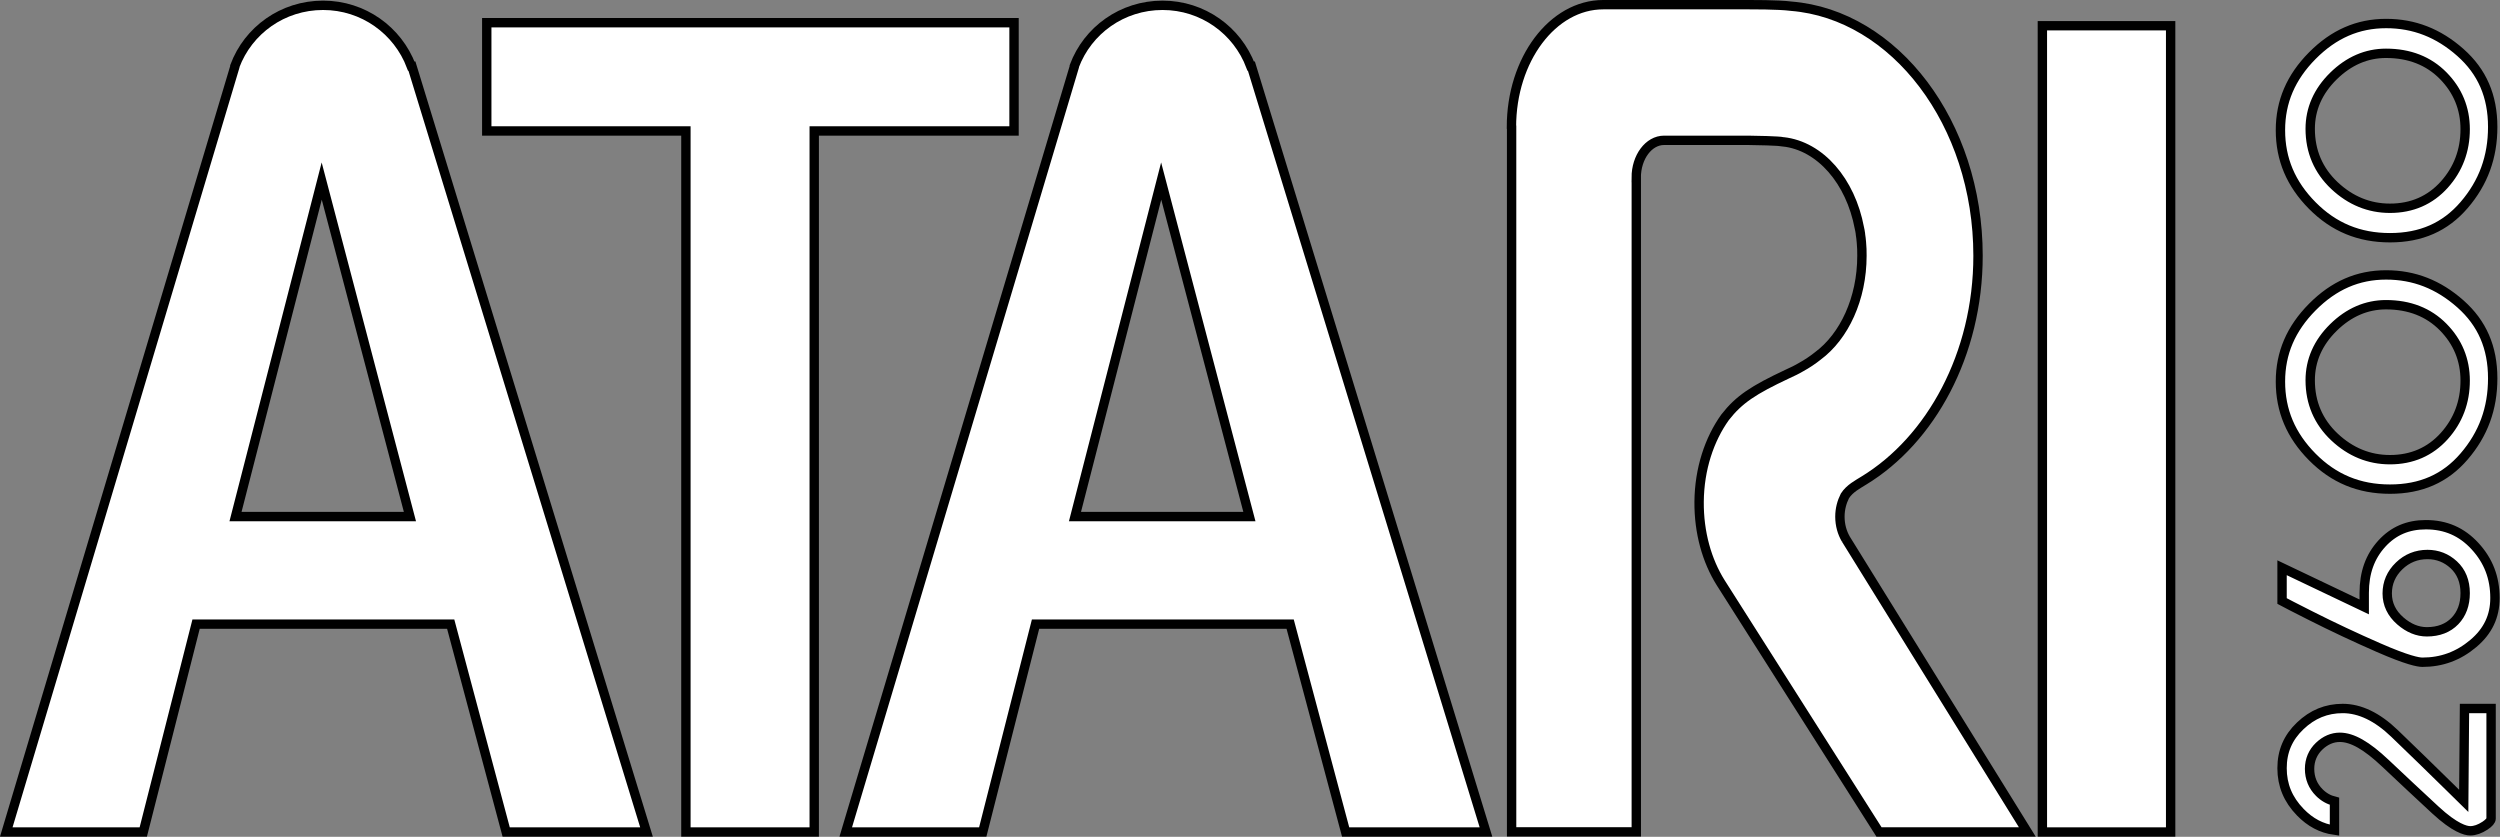 <?xml version="1.0" encoding="UTF-8" standalone="no"?>
<!-- Generator: Adobe Illustrator 24.1.0, SVG Export Plug-In . SVG Version: 6.00 Build 0)  -->

<svg
   version="1.1"
   id="Layer_1"
   x="0px"
   y="0px"
   viewBox="0 0 298.759 100"
   enable-background="new 0 0 279.097 102"
   xml:space="preserve"
   sodipodi:docname="atari2600.svg"
   inkscape:version="1.2.1 (9c6d41e410, 2022-07-14)"
   width="298.759"
   height="100"
   xmlns:inkscape="http://www.inkscape.org/namespaces/inkscape"
   xmlns:sodipodi="http://sodipodi.sourceforge.net/DTD/sodipodi-0.dtd"
   xmlns="http://www.w3.org/2000/svg"
   xmlns:svg="http://www.w3.org/2000/svg"><rect x="0" y="0" width="298.759" height="100" fill="#808080" stroke="none"/><defs
   id="defs1133" /><sodipodi:namedview
   id="namedview1131"
   pagecolor="#505050"
   bordercolor="#ffffff"
   borderopacity="1"
   inkscape:showpageshadow="0"
   inkscape:pageopacity="0"
   inkscape:pagecheckerboard="1"
   inkscape:deskcolor="#505050"
   showgrid="false"
   inkscape:zoom="2.8147799"
   inkscape:cx="130.20556"
   inkscape:cy="63.948162"
   inkscape:window-width="1920"
   inkscape:window-height="1017"
   inkscape:window-x="-8"
   inkscape:window-y="-8"
   inkscape:window-maximized="1"
   inkscape:current-layer="Layer_1" />
<g
   id="g1128"
   style="fill:#ffffff;fill-opacity:1;stroke:#000000;stroke-opacity:1"
   transform="matrix(1.119,0,0,1.119,-7.056,-5.933)">
	<g
   id="g1106"
   style="fill:#ffffff;fill-opacity:1;stroke:#000000;stroke-opacity:1">
		<g
   id="g1104"
   style="fill:#ffffff;fill-opacity:1;stroke:#000000;stroke-opacity:1">
			<rect
   id="rect3_2_"
   x="224.421"
   y="8.05"
   fill="#ED1C24"
   width="13.698"
   height="86.104"
   style="fill:#ffffff;fill-opacity:1;stroke:#000000;stroke-opacity:1" />
			<path
   id="path5_2_"
   fill="#ED1C24"
   d="m 40.806,5.869 c -4.316,0 -7.996,2.674 -9.421,6.495 v 0.071 L 6.976,94.154 H 21.607 L 27.246,71.958 H 54.438 l 5.924,22.196 H 75.349 L 50.298,12.364 H 50.227 C 48.788,8.561 45.124,5.869 40.806,5.869 Z M 40.663,24.639 50.084,60.468 H 31.457 Z"
   style="fill:#ffffff;fill-opacity:1;stroke:#000000;stroke-opacity:1" />
			<path
   id="path7_2_"
   fill="#ED1C24"
   d="M 58.289,7.725 V 19.287 H 79.557 V 94.154 H 93.261 V 19.287 H 114.6 V 7.725 Z"
   style="fill:#ffffff;fill-opacity:1;stroke:#000000;stroke-opacity:1" />
			<path
   id="path9_2_"
   fill="#ED1C24"
   d="m 203.44,62.89 c -0.399,-0.683 -0.641,-1.503 -0.641,-2.413 0,-0.825 0.21,-1.572 0.533,-2.213 0.507,-0.803 1.416,-1.256 2.023,-1.642 7.13,-4.336 12.195,-13.451 12.195,-24.007 0,-14.156 -8.908,-25.756 -19.959,-26.65 -1.377,-0.181 -4.485,-0.163 -4.485,-0.163 h -15.59 0.009 c -5.406,0 -9.805,5.856 -9.805,13.069 l 0.018,0.022 v 75.25 h 13.315 V 24.265 h -0.007 c 0,-2.19 1.334,-3.977 2.973,-3.977 h 8.984 c 0.813,0 3.254,0.062 3.737,0.154 v 0.004 c 3.971,0.437 7.2,4.208 8.137,9.2 0.049,0.205 0.085,0.408 0.113,0.613 0,0.018 0,0.04 0,0.044 0.052,0.306 0.078,0.598 0.105,0.895 0.049,0.462 0.056,0.935 0.056,1.417 0,4.597 -1.898,8.618 -4.713,10.703 -0.566,0.453 -1.16,0.845 -1.779,1.185 -0.442,0.265 -0.955,0.513 -1.49,0.753 -3.596,1.691 -5.134,2.69 -6.633,4.612 -1.682,2.346 -2.746,5.518 -2.774,9.022 -0.027,3.292 0.834,6.301 2.297,8.634 l 16.915,26.63 h 15.84 l -19.373,-31.265"
   style="fill:#ffffff;fill-opacity:1;stroke:#000000;stroke-opacity:1" />
			<path
   id="path2852_2_"
   fill="#ED1C24"
   d="m 130.457,5.869 c -4.313,0 -7.996,2.674 -9.421,6.495 v 0.071 L 96.627,94.154 H 111.258 l 5.638,-22.196 h 27.192 l 5.924,22.196 H 165 L 139.949,12.364 h -0.071 c -1.44,-3.803 -5.104,-6.495 -9.421,-6.495 z m -0.143,18.77 9.421,35.829 h -18.628 z"
   style="fill:#ffffff;fill-opacity:1;stroke:#000000;stroke-opacity:1" />
		</g>
	</g>
	<g
   id="g1118"
   style="fill:#ffffff;fill-opacity:1;stroke:#000000;stroke-opacity:1">
		<g
   id="g1116"
   style="fill:#ffffff;fill-opacity:1;stroke:#000000;stroke-opacity:1">
			<path
   fill="#ED1C24"
   d="m 270.112,94.027 c -0.492,0 -1.634,-0.29 -3.726,-2.227 -1.783,-1.65 -3.56,-3.313 -5.333,-4.986 -2.001,-1.892 -3.547,-2.772 -4.866,-2.772 -0.802,0 -1.545,0.319 -2.21,0.952 -0.668,0.638 -1.02,1.472 -1.02,2.416 0,0.993 0.349,1.848 1.039,2.536 0.463,0.464 1.006,0.773 1.621,0.927 v 3.091 c -1.39,-0.195 -2.592,-0.831 -3.656,-1.929 -1.307,-1.35 -1.943,-2.885 -1.943,-4.694 0,-1.797 0.633,-3.273 1.935,-4.514 1.313,-1.254 2.802,-1.862 4.545,-1.862 1.834,0 3.692,0.895 5.526,2.659 2.025,1.947 3.958,3.827 5.799,5.637 l 1.598,1.571 0.079,-9.867 h 2.842 v 11.766 c 0,0.203 -0.235,0.475 -0.644,0.745 -0.555,0.366 -1.087,0.552 -1.586,0.552"
   id="path1108"
   style="fill:#ffffff;fill-opacity:1;stroke:#000000;stroke-opacity:1" />
			<path
   fill="#ED1C24"
   d="m 264.997,76.025 c -0.417,0 -1.578,-0.203 -4.68,-1.562 -2.461,-1.076 -4.904,-2.225 -7.262,-3.416 -1.756,-0.885 -2.615,-1.333 -3.037,-1.559 V 65.935 l 8.775,4.182 v -1.504 c 0,-2.147 0.614,-3.865 1.877,-5.252 1.24,-1.361 2.78,-2.022 4.706,-2.022 2.114,0 3.83,0.747 5.245,2.285 1.437,1.561 2.134,3.374 2.134,5.542 0,1.958 -0.755,3.546 -2.307,4.854 -1.599,1.35 -3.383,2.006 -5.452,2.006 m 0.554,-11.507 c -1.172,0 -2.189,0.409 -3.025,1.217 -0.848,0.817 -1.276,1.809 -1.276,2.946 0,1.136 0.47,2.12 1.398,2.928 0.887,0.773 1.841,1.166 2.834,1.166 1.256,0 2.265,-0.39 3.001,-1.156 0.724,-0.755 1.092,-1.755 1.092,-2.973 0,-1.261 -0.41,-2.279 -1.219,-3.028 -0.789,-0.73 -1.733,-1.1 -2.805,-1.1"
   id="path1110"
   style="fill:#ffffff;fill-opacity:1;stroke:#000000;stroke-opacity:1" />
			<path
   fill="#ED1C24"
   d="m 261.542,57.539 c -3.291,0 -6.004,-1.123 -8.293,-3.433 -2.291,-2.313 -3.404,-4.949 -3.404,-8.056 0,-3.039 1.113,-5.64 3.404,-7.954 2.29,-2.31 4.866,-3.434 7.878,-3.434 2.99,0 5.588,1.014 7.941,3.097 2.319,2.054 3.446,4.653 3.446,7.945 0,3.228 -0.999,5.959 -3.055,8.347 -2.017,2.348 -4.605,3.488 -7.918,3.488 m -0.415,-19.695 c -2.092,0 -3.983,0.818 -5.624,2.432 -1.645,1.618 -2.478,3.514 -2.478,5.635 0,2.405 0.873,4.445 2.596,6.065 1.708,1.604 3.7,2.417 5.921,2.417 2.345,0 4.297,-0.851 5.804,-2.526 1.479,-1.647 2.229,-3.639 2.229,-5.921 0,-2.208 -0.789,-4.129 -2.345,-5.711 -1.562,-1.587 -3.615,-2.391 -6.103,-2.391"
   id="path1112"
   style="fill:#ffffff;fill-opacity:1;stroke:#000000;stroke-opacity:1" />
			<path
   fill="#ED1C24"
   d="m 261.542,30.69 c -3.292,0 -6.005,-1.123 -8.293,-3.433 -2.291,-2.313 -3.404,-4.949 -3.404,-8.056 0,-3.039 1.113,-5.64 3.404,-7.954 2.29,-2.31 4.867,-3.433 7.878,-3.433 2.99,0 5.589,1.013 7.941,3.096 2.319,2.054 3.446,4.653 3.446,7.945 0,3.228 -0.999,5.959 -3.055,8.348 -2.017,2.347 -4.605,3.487 -7.918,3.487 m -0.415,-19.695 c -2.092,0 -3.982,0.818 -5.624,2.432 -1.645,1.618 -2.478,3.514 -2.478,5.635 0,2.405 0.873,4.445 2.596,6.065 1.708,1.604 3.7,2.417 5.921,2.417 2.345,0 4.297,-0.85 5.804,-2.526 1.479,-1.647 2.229,-3.639 2.229,-5.921 0,-2.208 -0.789,-4.129 -2.345,-5.711 -1.562,-1.587 -3.615,-2.391 -6.103,-2.391"
   id="path1114"
   style="fill:#ffffff;fill-opacity:1;stroke:#000000;stroke-opacity:1" />
		</g>
	</g>
	
	
</g>
</svg>
